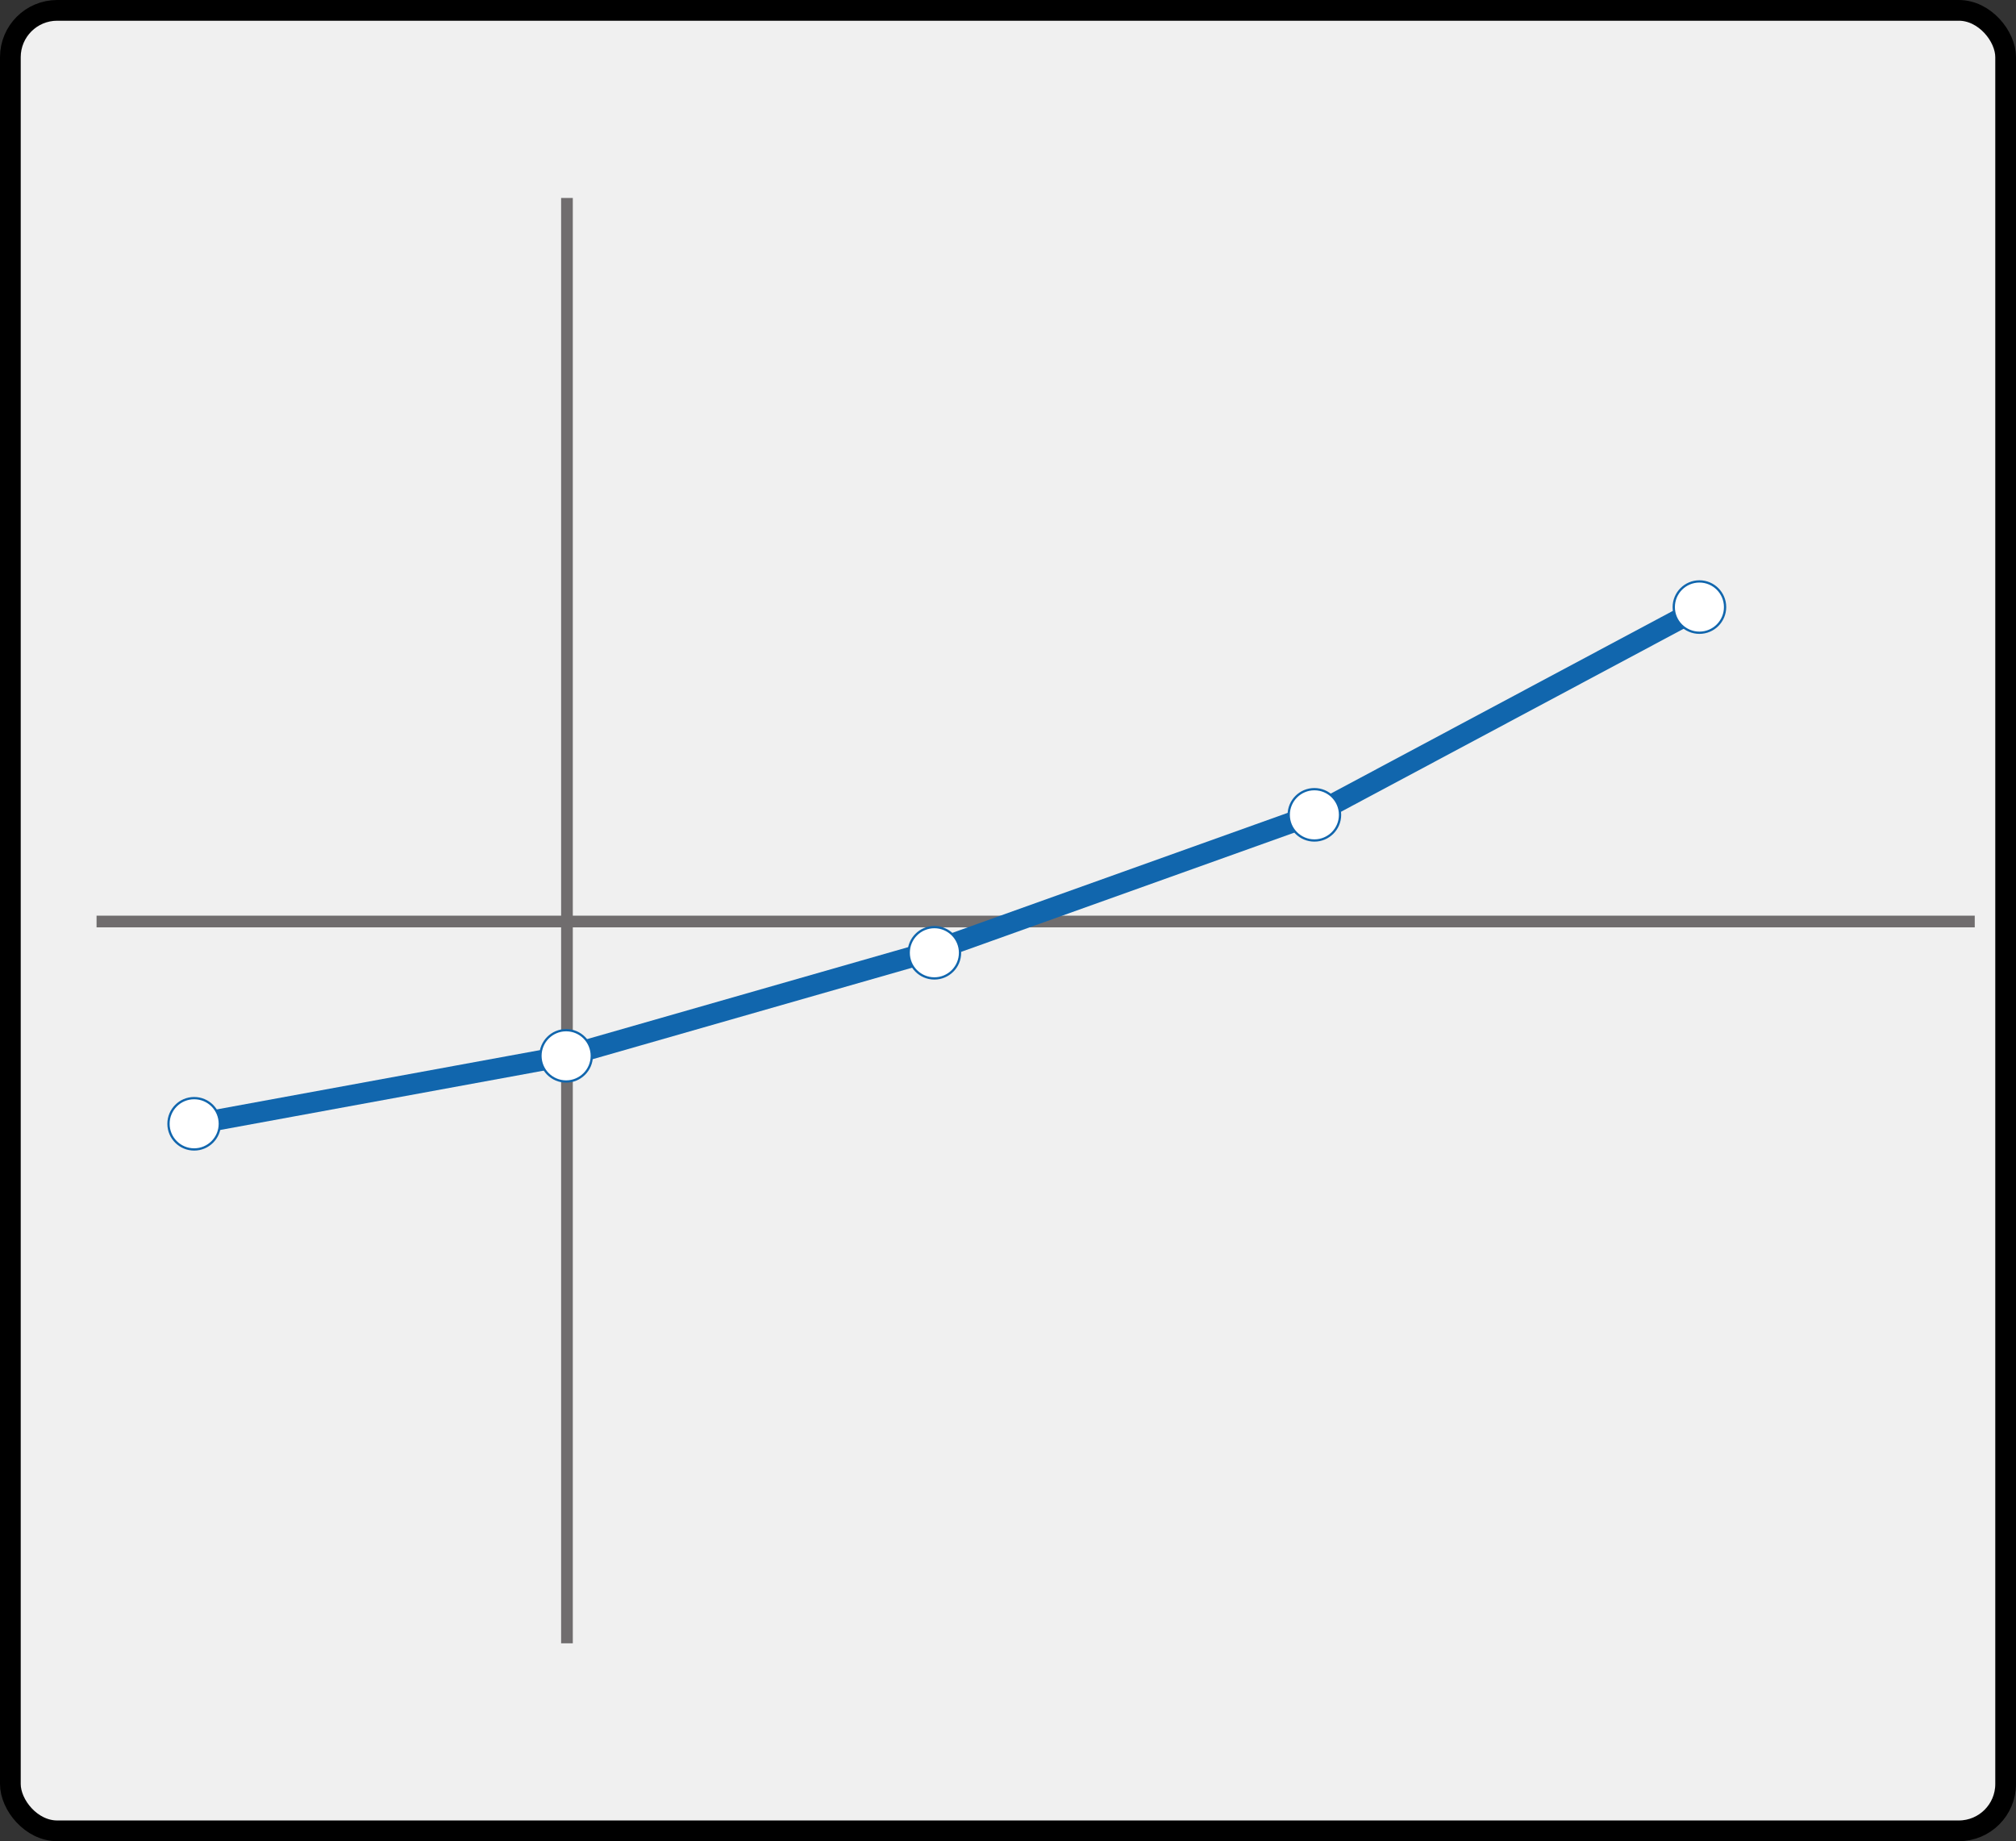 <?xml version="1.0" encoding="UTF-8" standalone="no"?>
<!-- Created with Inkscape (http://www.inkscape.org/) -->

<svg
   xmlns:dc="http://purl.org/dc/elements/1.1/"
   xmlns:cc="http://creativecommons.org/ns#"
   xmlns:rdf="http://www.w3.org/1999/02/22-rdf-syntax-ns#"
   xmlns:svg="http://www.w3.org/2000/svg"
   xmlns="http://www.w3.org/2000/svg"
   xmlns:sodipodi="http://sodipodi.sourceforge.net/DTD/sodipodi-0.dtd"
   xmlns:inkscape="http://www.inkscape.org/namespaces/inkscape"
   width="48.626mm"
   height="44.41mm"
   viewBox="0 0 48.626 44.41"
   version="1.1"
   id="svg11733"
   inkscape:version="0.92.1 r"
   sodipodi:docname="proc_net_test_xen_data_avg.svg">
  <rect x="0" y="0" width="48.626" height="44.41" fill="#333333" stroke="none"/>
  <defs
     id="defs11727" />
  <sodipodi:namedview
     id="base"
     pagecolor="#ffffff"
     bordercolor="#666666"
     borderopacity="1.0"
     inkscape:pageopacity="0.0"
     inkscape:pageshadow="2"
     inkscape:zoom="5.6"
     inkscape:cx="84.345822"
     inkscape:cy="86.440408"
     inkscape:document-units="mm"
     inkscape:current-layer="layer1"
     showgrid="false"
     fit-margin-top="0"
     fit-margin-left="0"
     fit-margin-right="0"
     fit-margin-bottom="0"
     inkscape:window-width="2558"
     inkscape:window-height="1374"
     inkscape:window-x="1920"
     inkscape:window-y="32"
     inkscape:window-maximized="1" />
  <g
     inkscape:label="Layer 1"
     inkscape:groupmode="layer"
     id="layer1"
     transform="translate(412.117,142.491)">
    <rect
       style="fill:#f0f0f0;fill-opacity:1;stroke:#000000;stroke-width:0.5;stroke-linecap:butt;stroke-linejoin:round;stroke-miterlimit:4;stroke-dasharray:none;stroke-opacity:1"
       id="rect3895-3-2"
       width="48.126"
       height="43.91"
       x="-411.867"
       y="-142.241"
       rx="1.129"
       ry="1.129" />
    <path
       style="color:#808080;fill:none;stroke:#706d6e;stroke-width:0.282;stroke-miterlimit:4;stroke-dasharray:none;stroke-opacity:1"
       id="path3292-1-2"
       d="m -409.788,-120.264 h 45.302 m -33.956,17.41 v -34.862"
       inkscape:connector-curvature="0" />
    <path
       style="fill:none;fill-rule:evenodd;stroke:#1166ad;stroke-width:0.503;stroke-linecap:butt;stroke-linejoin:miter;stroke-miterlimit:4;stroke-dasharray:none;stroke-opacity:1"
       d="m -407.74,-115.32 9.288,-1.704 8.83,-2.529 9.177,-3.284 9.321,-4.978"
       id="path37791"
       inkscape:connector-curvature="0"
       sodipodi:nodetypes="ccccc" />
    <circle
       style="opacity:1;fill:#ffffff;fill-opacity:1;stroke:#1166ad;stroke-width:0.055;stroke-linecap:square;stroke-miterlimit:4;stroke-dasharray:none;stroke-dashoffset:0;stroke-opacity:1"
       id="path21457-1"
       cx="-407.434"
       cy="-115.385"
       r="0.619" />
    <circle
       style="opacity:1;fill:#ffffff;fill-opacity:1;stroke:#1166ad;stroke-width:0.055;stroke-linecap:square;stroke-miterlimit:4;stroke-dasharray:none;stroke-dashoffset:0;stroke-opacity:1"
       id="path21457-9-5"
       cx="-398.462"
       cy="-117.024"
       r="0.619" />
    <circle
       style="opacity:1;fill:#ffffff;fill-opacity:1;stroke:#1166ad;stroke-width:0.055;stroke-linecap:square;stroke-miterlimit:4;stroke-dasharray:none;stroke-dashoffset:0;stroke-opacity:1"
       id="path21457-7-4"
       cx="-389.58"
       cy="-119.51"
       r="0.619" />
    <circle
       style="opacity:1;fill:#ffffff;fill-opacity:1;stroke:#1166ad;stroke-width:0.055;stroke-linecap:square;stroke-miterlimit:4;stroke-dasharray:none;stroke-dashoffset:0;stroke-opacity:1"
       id="path21457-2-5"
       cx="-380.414"
       cy="-122.837"
       r="0.619" />
    <circle
       style="opacity:1;fill:#ffffff;fill-opacity:1;stroke:#1166ad;stroke-width:0.055;stroke-linecap:square;stroke-miterlimit:4;stroke-dasharray:none;stroke-dashoffset:0;stroke-opacity:1"
       id="path21457-35-4"
       cx="-371.127"
       cy="-127.848"
       r="0.619" />
  </g>
</svg>
